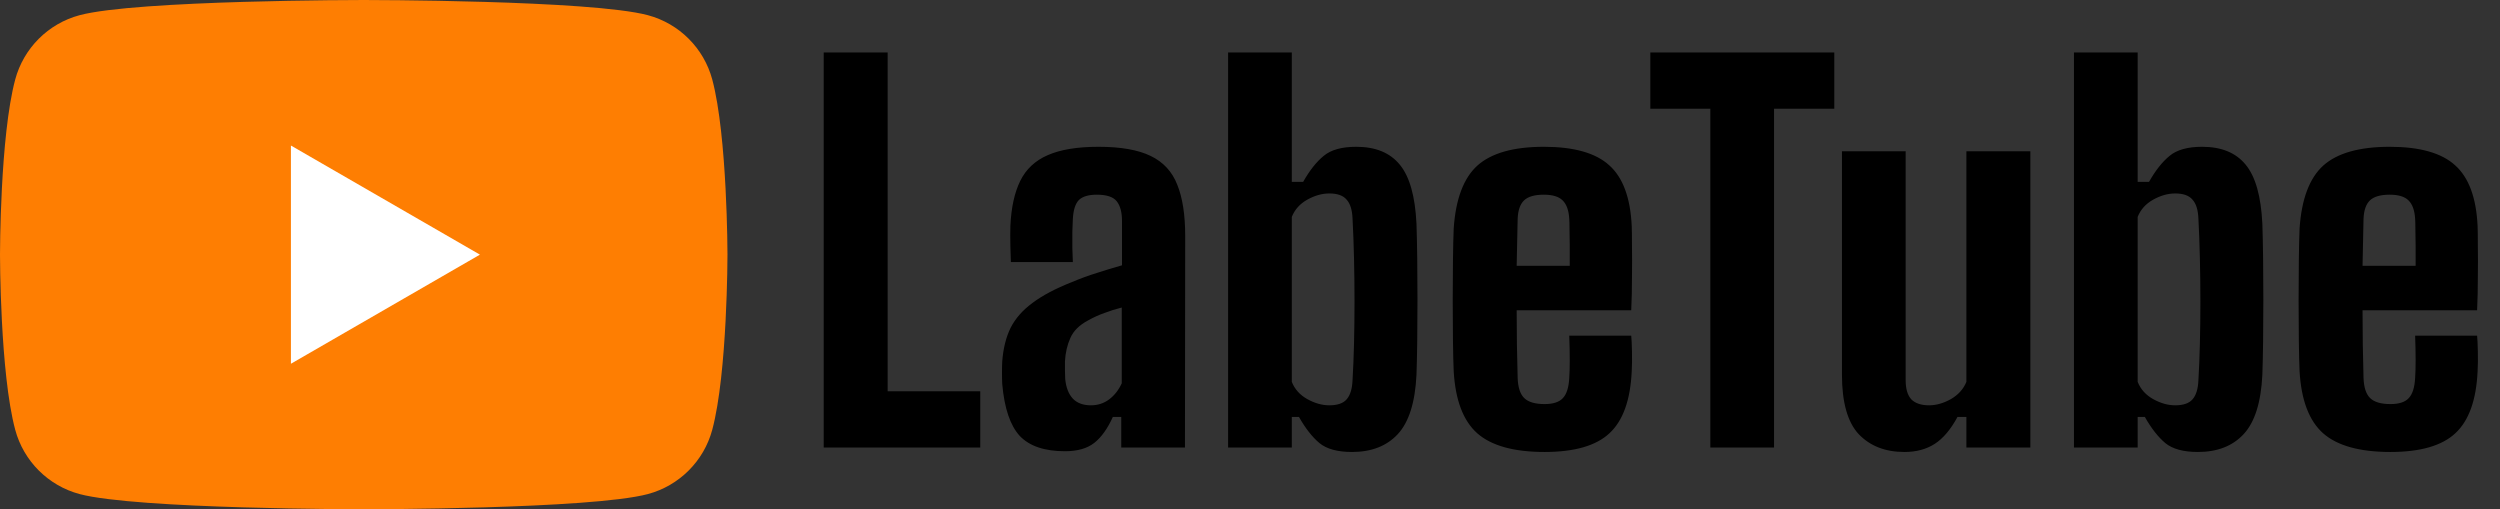 <svg width="324" height="66" viewBox="0 0 324 66" fill="none" xmlns="http://www.w3.org/2000/svg">
<rect x="0" y="0" width="324" height="66" fill="#333333" stroke="none"/>
<path d="M92.31 10.307C91.224 6.248 88.033 3.058 83.974 1.971C76.625 5.90086e-07 47.141 0 47.141 0C47.141 0 17.656 5.90086e-07 10.307 1.971C6.248 3.058 3.058 6.248 1.971 10.307C5.90086e-07 17.656 0 33 0 33C0 33 5.90086e-07 48.344 1.971 55.693C3.058 59.752 6.248 62.942 10.307 64.029C17.656 66 47.141 66 47.141 66C47.141 66 76.625 66 83.974 64.029C88.033 62.942 91.224 59.752 92.31 55.693C94.281 48.344 94.281 33 94.281 33C94.281 33 94.273 17.656 92.31 10.307Z" fill="#FE7E02"/>
<path d="M37.703 47.142L62.197 33.001L37.703 18.861V47.142Z" fill="white"/>
<path d="M106.752 58V6.8H115.04V50.704H127.04V58H106.752ZM138.018 58.48C135.372 58.48 133.42 57.819 132.161 56.496C130.924 55.152 130.167 52.912 129.89 49.776C129.868 49.349 129.858 48.859 129.858 48.304C129.858 47.749 129.868 47.259 129.89 46.832C130.018 45.147 130.38 43.696 130.978 42.48C131.596 41.264 132.546 40.187 133.826 39.248C135.106 38.288 136.802 37.392 138.914 36.56C140.023 36.091 141.1 35.696 142.146 35.376C143.191 35.035 144.279 34.704 145.41 34.384V28.624C145.41 27.515 145.186 26.672 144.738 26.096C144.29 25.52 143.426 25.232 142.146 25.232C141.058 25.232 140.279 25.467 139.81 25.936C139.362 26.405 139.106 27.216 139.042 28.368C139.02 28.731 138.999 29.275 138.978 30C138.978 30.704 138.978 31.429 138.978 32.176C138.999 32.923 139.02 33.52 139.042 33.968H131.01C130.988 33.584 130.967 32.901 130.946 31.92C130.924 30.917 130.924 30.043 130.946 29.296C131.052 26.907 131.479 24.955 132.226 23.44C132.972 21.925 134.156 20.816 135.778 20.112C137.42 19.387 139.618 19.024 142.37 19.024C145.25 19.024 147.5 19.419 149.122 20.208C150.764 20.997 151.916 22.245 152.578 23.952C153.26 25.637 153.602 27.845 153.602 30.576L153.57 58H145.314V54.032H144.226C143.543 55.547 142.743 56.667 141.826 57.392C140.908 58.117 139.639 58.48 138.018 58.48ZM141.378 52.528C142.274 52.528 143.063 52.272 143.746 51.76C144.428 51.248 144.972 50.555 145.378 49.68V39.856C144.61 40.048 143.863 40.283 143.138 40.56C142.412 40.816 141.708 41.136 141.026 41.52C139.895 42.117 139.127 42.875 138.722 43.792C138.316 44.688 138.082 45.701 138.018 46.832C138.018 47.237 138.018 47.632 138.018 48.016C138.018 48.379 138.028 48.741 138.05 49.104C138.156 50.213 138.487 51.067 139.042 51.664C139.596 52.24 140.375 52.528 141.378 52.528ZM175.225 58.576C173.347 58.576 171.939 58.192 171.001 57.424C170.062 56.635 169.177 55.504 168.345 54.032H167.417V58H159.161V6.8H167.417V23.568H168.889C169.721 22.096 170.606 20.976 171.545 20.208C172.483 19.419 173.891 19.024 175.769 19.024C178.265 19.024 180.142 19.792 181.401 21.328C182.681 22.864 183.406 25.424 183.577 29.008C183.619 30.267 183.651 31.76 183.673 33.488C183.694 35.216 183.705 37.008 183.705 38.864C183.705 40.72 183.694 42.501 183.673 44.208C183.651 45.915 183.619 47.365 183.577 48.56C183.406 52.144 182.595 54.715 181.145 56.272C179.715 57.808 177.742 58.576 175.225 58.576ZM172.281 52.528C173.326 52.528 174.073 52.272 174.521 51.76C174.99 51.227 175.246 50.395 175.289 49.264C175.374 47.856 175.438 46.277 175.481 44.528C175.523 42.779 175.545 40.965 175.545 39.088C175.545 37.189 175.523 35.323 175.481 33.488C175.438 31.632 175.374 29.915 175.289 28.336C175.246 27.205 174.99 26.384 174.521 25.872C174.073 25.339 173.326 25.072 172.281 25.072C171.342 25.072 170.393 25.339 169.433 25.872C168.473 26.405 167.801 27.152 167.417 28.112V49.488C167.801 50.448 168.473 51.195 169.433 51.728C170.393 52.261 171.342 52.528 172.281 52.528ZM200.176 58.576C196.187 58.576 193.275 57.765 191.44 56.144C189.627 54.523 188.613 51.845 188.4 48.112C188.357 47.131 188.325 45.829 188.304 44.208C188.283 42.565 188.272 40.816 188.272 38.96C188.272 37.104 188.283 35.344 188.304 33.68C188.325 31.995 188.357 30.64 188.4 29.616C188.656 25.797 189.68 23.077 191.472 21.456C193.285 19.835 196.155 19.024 200.08 19.024C203.984 19.024 206.811 19.824 208.56 21.424C210.331 23.003 211.301 25.627 211.472 29.296C211.493 29.808 211.504 30.672 211.504 31.888C211.525 33.083 211.525 34.427 211.504 35.92C211.504 37.413 211.472 38.843 211.408 40.208H196.56C196.56 41.68 196.571 43.152 196.592 44.624C196.635 46.075 196.667 47.525 196.688 48.976C196.731 50.213 197.019 51.088 197.552 51.6C198.085 52.112 198.96 52.368 200.176 52.368C201.285 52.368 202.075 52.112 202.544 51.6C203.035 51.088 203.312 50.213 203.376 48.976C203.419 48.379 203.44 47.611 203.44 46.672C203.44 45.712 203.419 44.656 203.376 43.504H211.408C211.451 43.909 211.483 44.592 211.504 45.552C211.525 46.512 211.515 47.365 211.472 48.112C211.301 51.845 210.341 54.523 208.592 56.144C206.864 57.765 204.059 58.576 200.176 58.576ZM196.56 34.448H203.44C203.44 33.531 203.44 32.656 203.44 31.824C203.44 30.971 203.429 30.245 203.408 29.648C203.408 29.029 203.397 28.603 203.376 28.368C203.312 27.259 203.024 26.459 202.512 25.968C202.021 25.477 201.211 25.232 200.08 25.232C198.885 25.232 198.032 25.477 197.52 25.968C197.008 26.459 196.731 27.259 196.688 28.368C196.667 29.413 196.645 30.437 196.624 31.44C196.603 32.443 196.581 33.445 196.56 34.448ZM221.66 58V14.096H213.884V6.8H237.724V14.096H229.916V58H221.66ZM246.813 58.576C244.338 58.576 242.365 57.808 240.893 56.272C239.442 54.715 238.717 52.144 238.717 48.56V19.6H246.973V49.264C246.973 50.395 247.218 51.227 247.709 51.76C248.221 52.272 248.989 52.528 250.013 52.528C250.93 52.528 251.869 52.261 252.829 51.728C253.789 51.173 254.461 50.427 254.845 49.488V19.6H263.133V58H254.845V54.032H253.693C252.818 55.653 251.837 56.816 250.749 57.52C249.661 58.224 248.349 58.576 246.813 58.576ZM284.85 58.576C282.972 58.576 281.564 58.192 280.626 57.424C279.687 56.635 278.802 55.504 277.97 54.032H277.042V58H268.786V6.8H277.042V23.568H278.514C279.346 22.096 280.231 20.976 281.17 20.208C282.108 19.419 283.516 19.024 285.394 19.024C287.89 19.024 289.767 19.792 291.026 21.328C292.306 22.864 293.031 25.424 293.202 29.008C293.244 30.267 293.276 31.76 293.298 33.488C293.319 35.216 293.33 37.008 293.33 38.864C293.33 40.72 293.319 42.501 293.298 44.208C293.276 45.915 293.244 47.365 293.202 48.56C293.031 52.144 292.22 54.715 290.77 56.272C289.34 57.808 287.367 58.576 284.85 58.576ZM281.906 52.528C282.951 52.528 283.698 52.272 284.146 51.76C284.615 51.227 284.871 50.395 284.914 49.264C284.999 47.856 285.063 46.277 285.106 44.528C285.148 42.779 285.17 40.965 285.17 39.088C285.17 37.189 285.148 35.323 285.106 33.488C285.063 31.632 284.999 29.915 284.914 28.336C284.871 27.205 284.615 26.384 284.146 25.872C283.698 25.339 282.951 25.072 281.906 25.072C280.967 25.072 280.018 25.339 279.058 25.872C278.098 26.405 277.426 27.152 277.042 28.112V49.488C277.426 50.448 278.098 51.195 279.058 51.728C280.018 52.261 280.967 52.528 281.906 52.528ZM309.801 58.576C305.812 58.576 302.9 57.765 301.065 56.144C299.252 54.523 298.238 51.845 298.025 48.112C297.982 47.131 297.95 45.829 297.929 44.208C297.908 42.565 297.897 40.816 297.897 38.96C297.897 37.104 297.908 35.344 297.929 33.68C297.95 31.995 297.982 30.64 298.025 29.616C298.281 25.797 299.305 23.077 301.097 21.456C302.91 19.835 305.78 19.024 309.705 19.024C313.609 19.024 316.436 19.824 318.185 21.424C319.956 23.003 320.926 25.627 321.097 29.296C321.118 29.808 321.129 30.672 321.129 31.888C321.15 33.083 321.15 34.427 321.129 35.92C321.129 37.413 321.097 38.843 321.033 40.208H306.185C306.185 41.68 306.196 43.152 306.217 44.624C306.26 46.075 306.292 47.525 306.313 48.976C306.356 50.213 306.644 51.088 307.177 51.6C307.71 52.112 308.585 52.368 309.801 52.368C310.91 52.368 311.7 52.112 312.169 51.6C312.66 51.088 312.937 50.213 313.001 48.976C313.044 48.379 313.065 47.611 313.065 46.672C313.065 45.712 313.044 44.656 313.001 43.504H321.033C321.076 43.909 321.108 44.592 321.129 45.552C321.15 46.512 321.14 47.365 321.097 48.112C320.926 51.845 319.966 54.523 318.217 56.144C316.489 57.765 313.684 58.576 309.801 58.576ZM306.185 34.448H313.065C313.065 33.531 313.065 32.656 313.065 31.824C313.065 30.971 313.054 30.245 313.033 29.648C313.033 29.029 313.022 28.603 313.001 28.368C312.937 27.259 312.649 26.459 312.137 25.968C311.646 25.477 310.836 25.232 309.705 25.232C308.51 25.232 307.657 25.477 307.145 25.968C306.633 26.459 306.356 27.259 306.313 28.368C306.292 29.413 306.27 30.437 306.249 31.44C306.228 32.443 306.206 33.445 306.185 34.448Z" fill="black"/>
</svg>
